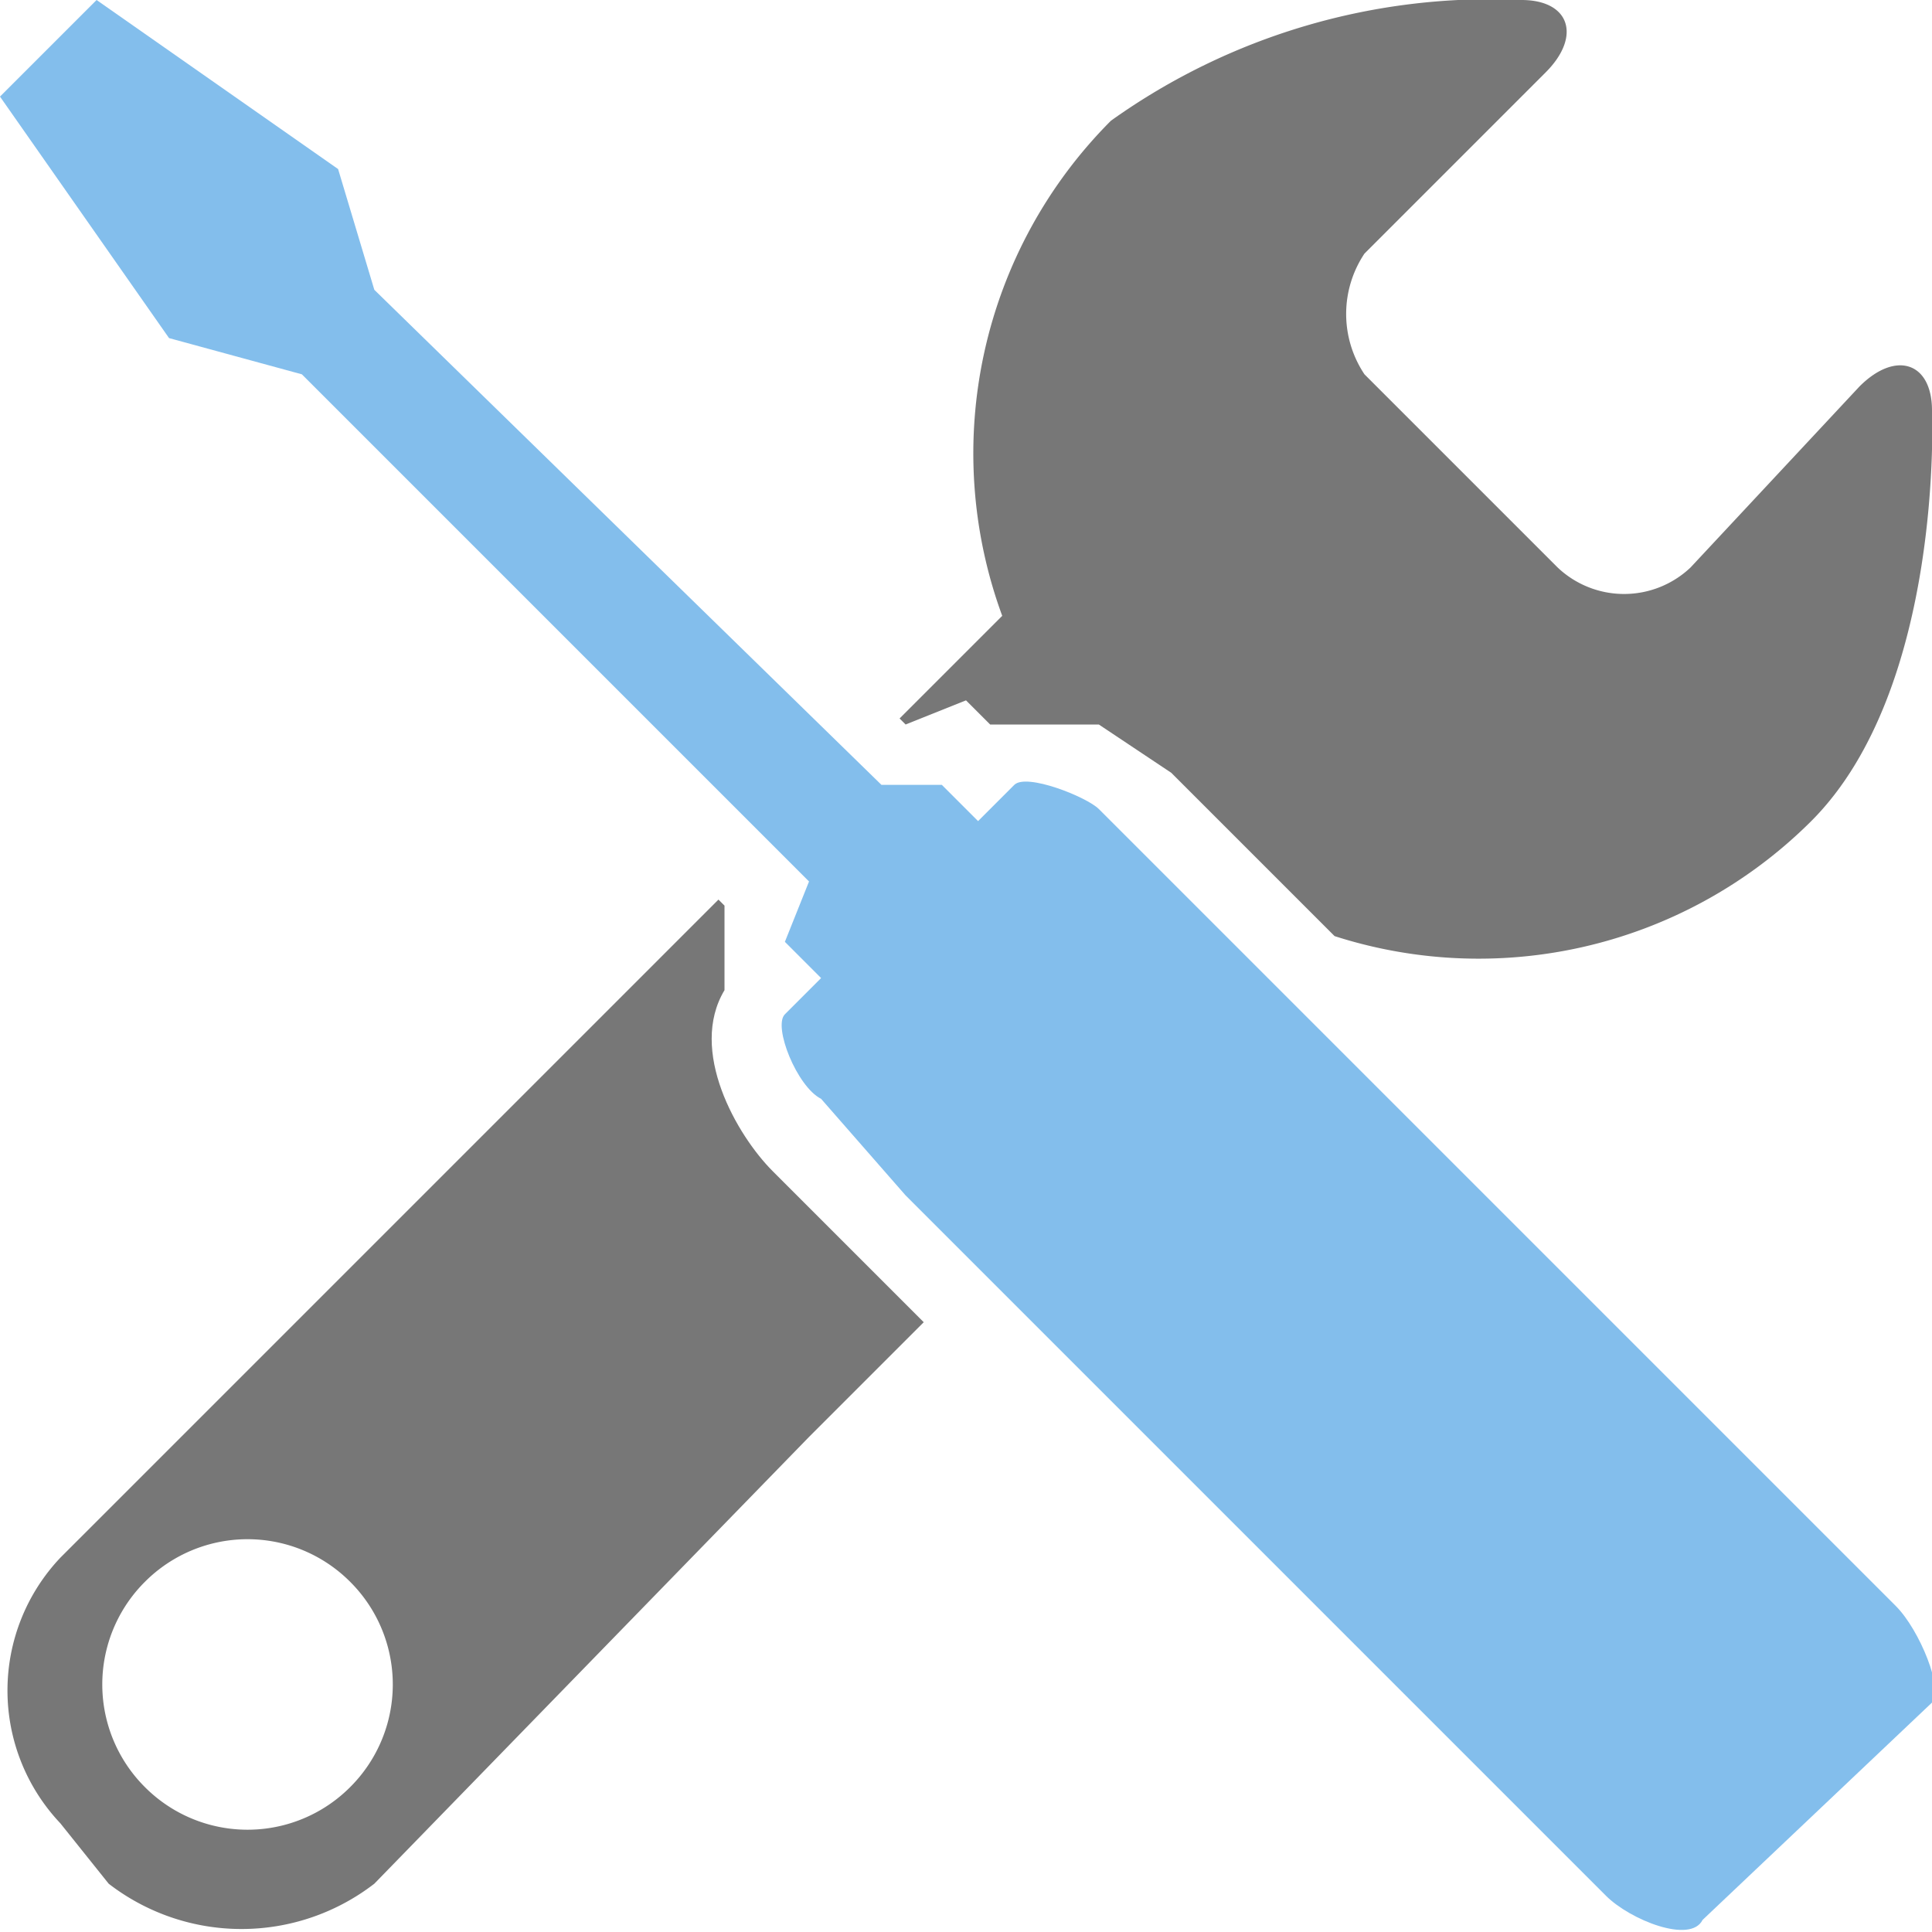 <svg xmlns="http://www.w3.org/2000/svg" xmlns:xlink="http://www.w3.org/1999/xlink" width="16" height="16" viewBox="0 0 16 16"><defs><clipPath id="a" transform="translate(-1 -1)"><path d="M2.7.8l1.5,1L4.5,3l4,4L9,6.8l.2.2h.9l.6.4,6.7,6.7V.8ZM.8.8ZM7,9.2V8.5l-4-4L1.8,4.2.8,2.6V17.4H14.1L7.4,10.7C7.1,10.4,6.7,9.7,7,9.2Zm10.4,8.2V16.2l-1.2,1.2Z" fill="none"/></clipPath></defs><g clip-path="url(#a)"><path d="M17,4.4c0-.4-.3-.5-.6-.2L15,5.7a.8.8,0,0,1-1.1,0L12.3,4.1a.9.9,0,0,1,0-1l1.5-1.5c.3-.3.2-.6-.2-.6a5.4,5.4,0,0,0-3.4,1,3.9,3.9,0,0,0-.9,4.1l-2,2L5.1,10.3,1.5,13.9a1.6,1.6,0,0,0,0,2.2l.4.5a1.8,1.8,0,0,0,2.2,0l3.6-3.7,1.1-1.1,1.1-1.1,2-2A3.9,3.9,0,0,0,16,7.8c1.1-1.1,1-3.4,1-3.4M3.9,15.8a1.2,1.2,0,0,1-1.7,0,1.2,1.2,0,0,1,0-1.7,1.2,1.2,0,0,1,1.7,0,1.2,1.2,0,0,1,0,1.7" transform="translate(-1 -1)" fill="#777"/></g><path d="M2.4,3.8l1.1.3L7.7,8.3l-.2.5.3.3-.3.3c-.1.1.1.6.3.7l.7.8h0l5.4,5.4h0l.4.4c.2.2.7.4.8.2L17,15.1c.1-.1-.1-.6-.3-.8l-.4-.4h0L10.4,8h0l-.3-.3c-.1-.1-.6-.3-.7-.2l-.3.3-.3-.3H8.3L4.1,3.4l-.3-1L1.8,1,1,1.8Z" transform="translate(-1 -1)" fill="#83beec"/></svg>